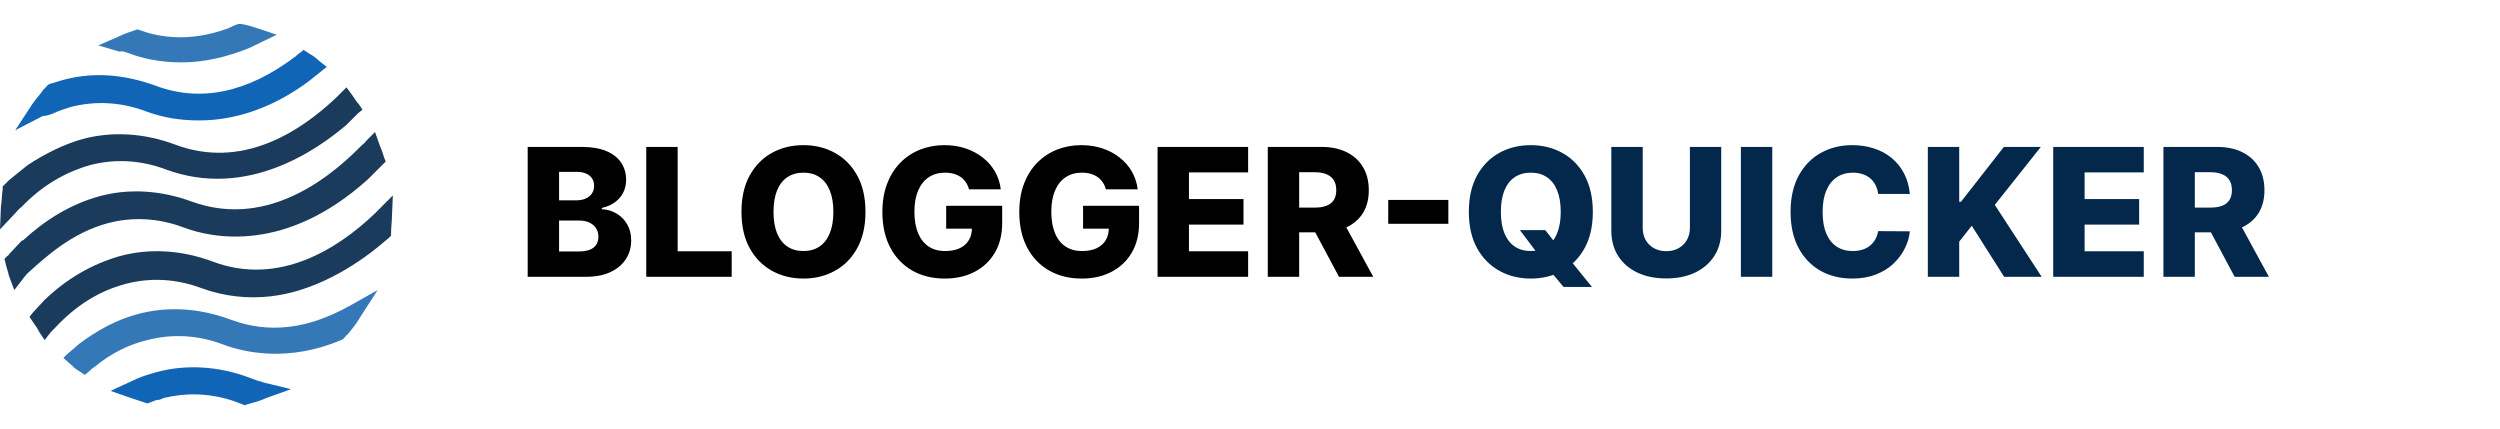 <svg width="280" height="48" viewBox="0 0 280 48" fill="none" xmlns="http://www.w3.org/2000/svg">
<g clip-path="url(#clip0_1250_3)">
<path d="M25.8 35.787C22.3 34.487 18.7 34.287 15.4 35.187C13.1 35.787 10.9 36.987 8.9 38.487L7.5 39.687L7.1 40.087L8 40.887C8.1 40.887 8.1 40.987 8.2 41.087C8.4 41.287 8.6 41.387 8.9 41.587L9.5 41.987L10.1 41.487C10.2 41.387 10.4 41.187 10.6 41.087C12.4 39.587 14.4 38.587 16.5 38.087C19.2 37.387 22.1 37.487 25 38.587C27.4 39.487 32.3 40.587 38.2 38.087L38.4 37.987L38.7 37.687C38.7 37.587 38.8 37.587 38.9 37.487C39.4 36.887 39.9 36.287 40.3 35.587L42.3 32.487L39.1 34.287C34.4 36.887 30.1 37.387 25.8 35.787Z" fill="#3578B8"/>
<path d="M12.1 24.988C14.8 24.288 17.7 24.388 20.6 25.488C23.8 26.688 32 28.388 41.2 20.088L42.7 18.588L42.8 18.488L43.2 18.088L43 17.588C42.9 17.188 42.7 16.688 42.5 16.188L42 14.788L41 15.788C40.9 15.988 40.7 16.088 40.5 16.288C36.1 20.788 29.3 25.388 21.5 22.588C18 21.288 14.4 21.088 11.1 21.988C7.9 22.888 5.1 24.588 2.5 26.988V26.888L1 28.488C1 28.588 0.9 28.588 0.8 28.688L0.5 28.988L0.6 29.388C0.7 29.888 0.9 30.388 1 30.888L1.6 32.488L2.6 31.188C2.7 30.988 2.9 30.888 3 30.688C5.1 28.788 8 26.088 12.1 24.988Z" fill="#1A3B5B"/>
<path d="M2.4 23.187C4.7 20.787 7.3 19.287 10.1 18.487C12.8 17.787 15.7 17.887 18.6 18.987C27.6 22.287 35.4 16.887 38.8 13.987L40.1 12.687L40.6 12.287L40.2 11.687C39.9 11.387 39.7 10.987 39.4 10.587L38.8 9.787L38.1 10.487C38 10.587 37.8 10.787 37.7 10.887C33.5 14.887 27 18.987 19.6 16.187C16.1 14.887 12.5 14.687 9.2 15.587C7.1 16.187 5.1 17.187 3.1 18.487L1 20.187C0.8 20.387 0.7 20.487 0.5 20.687L0.3 20.887V21.187C0.2 21.887 0.2 22.587 0.1 23.187L0 25.687L1.7 23.887C1.9 23.687 2.1 23.387 2.4 23.187Z" fill="#1A3B5B"/>
<path d="M28.7 42.587C28.4 42.487 28.2 42.387 27.9 42.287C24.4 40.987 20.8 40.787 17.5 41.687C16.8 41.887 16.1 42.087 15.4 42.387L13 43.487L12.4 43.787L14.4 44.487C15 44.687 15.6 44.887 16.2 45.087L16.5 45.187L16.8 45.087C17.1 44.987 17.4 44.787 17.7 44.787C17.9 44.787 18.1 44.687 18.3 44.587C20.7 43.987 23.3 43.987 26.1 44.887C26.4 44.987 26.6 45.087 26.9 45.187L27.4 45.387L27.7 45.287C28.4 45.087 29.2 44.887 29.8 44.587L32.6 43.587L29.7 42.887C29.4 42.787 29 42.687 28.7 42.587Z" fill="#1065B7"/>
<path d="M44 21.887L42.5 23.387C42.3 23.587 42.1 23.788 41.9 23.988C37.8 27.887 31.2 32.087 23.8 29.287C20.3 27.987 16.7 27.788 13.4 28.688C10.3 29.587 7.5 31.188 5 33.587L3.7 34.987L3.3 35.487L3.7 36.087C4 36.487 4.2 36.788 4.4 37.188L5 38.087L5.7 37.188C5.8 37.087 6 36.887 6.1 36.787C8.5 34.187 11.1 32.587 14.1 31.787C16.8 31.087 19.7 31.187 22.6 32.287C25.1 33.187 27.7 33.487 30.3 33.188C34.9 32.688 39.5 30.087 42.9 27.188C43.1 26.988 43.3 26.887 43.5 26.688L43.8 26.387V26.087C43.8 25.488 43.9 24.788 43.9 24.188L44 21.887Z" fill="#1A3B5B"/>
<path d="M6 12.688C6.6 12.388 7.3 12.188 7.9 11.988C10.6 11.288 13.5 11.388 16.4 12.488C18.3 13.188 20.2 13.488 22.3 13.488C26.5 13.488 30.7 11.988 34.6 9.088L36.1 7.888L36.6 7.488L35.7 6.788C35.4 6.488 35 6.188 34.6 5.988L34 5.588L33.5 5.988C33.3 6.088 33.2 6.288 33 6.388C27.7 10.388 22.4 11.488 17.4 9.588C13.8 8.288 10.2 7.988 6.6 9.088C6.3 9.188 6 9.288 5.6 9.388L5.4 9.488L5.1 9.788C5.1 9.888 5 9.888 4.9 9.988C4.5 10.588 4 11.088 3.6 11.688L1.7 14.588L4.8 12.988C5.3 12.988 5.7 12.788 6 12.688Z" fill="#1065B7"/>
<path d="M14.2 5.887L14.5 5.987C15.8 6.487 17.8 6.987 20.3 6.987C22.9 6.987 25.4 6.387 27.9 5.387L31 3.887L28.9 3.188C28.3 2.987 27.7 2.788 27 2.688H26.7L26.4 2.787C26.1 2.887 25.8 3.087 25.5 3.188C22.5 4.287 19.5 4.487 16.6 3.688C16.3 3.587 16 3.487 15.7 3.387L15.4 3.287L15.1 3.387C14.5 3.587 13.9 3.787 13.3 4.087L11 5.087L13.4 5.787C13.6 5.687 13.9 5.787 14.2 5.887Z" fill="#3578B8"/>
</g>
<path d="M59.101 31V16.454H65.166C66.255 16.454 67.167 16.608 67.901 16.916C68.639 17.224 69.193 17.655 69.562 18.209C69.937 18.763 70.124 19.404 70.124 20.134C70.124 20.688 70.008 21.182 69.776 21.618C69.544 22.049 69.224 22.406 68.817 22.69C68.41 22.974 67.938 23.173 67.403 23.287V23.429C67.99 23.457 68.533 23.616 69.03 23.905C69.532 24.194 69.934 24.596 70.237 25.112C70.54 25.624 70.692 26.23 70.692 26.93C70.692 27.712 70.493 28.41 70.095 29.026C69.697 29.636 69.122 30.119 68.369 30.474C67.617 30.825 66.703 31 65.628 31H59.101ZM62.617 28.166H64.79C65.552 28.166 66.113 28.022 66.473 27.733C66.838 27.444 67.02 27.042 67.02 26.526C67.02 26.151 66.932 25.829 66.757 25.56C66.582 25.285 66.333 25.074 66.011 24.928C65.689 24.776 65.303 24.7 64.854 24.7H62.617V28.166ZM62.617 22.435H64.562C64.946 22.435 65.287 22.371 65.585 22.243C65.883 22.115 66.115 21.93 66.281 21.689C66.452 21.447 66.537 21.156 66.537 20.815C66.537 20.328 66.364 19.944 66.019 19.665C65.673 19.385 65.206 19.246 64.619 19.246H62.617V22.435ZM72.382 31V16.454H75.898V28.145H81.949V31H72.382ZM96.931 23.727C96.931 25.328 96.623 26.684 96.008 27.797C95.392 28.91 94.559 29.755 93.508 30.332C92.461 30.91 91.287 31.199 89.985 31.199C88.678 31.199 87.502 30.908 86.455 30.325C85.409 29.743 84.578 28.898 83.962 27.79C83.352 26.677 83.046 25.323 83.046 23.727C83.046 22.127 83.352 20.77 83.962 19.658C84.578 18.545 85.409 17.7 86.455 17.122C87.502 16.544 88.678 16.256 89.985 16.256C91.287 16.256 92.461 16.544 93.508 17.122C94.559 17.7 95.392 18.545 96.008 19.658C96.623 20.77 96.931 22.127 96.931 23.727ZM93.337 23.727C93.337 22.78 93.202 21.98 92.933 21.327C92.667 20.673 92.284 20.178 91.782 19.842C91.285 19.506 90.686 19.338 89.985 19.338C89.289 19.338 88.69 19.506 88.188 19.842C87.686 20.178 87.3 20.673 87.031 21.327C86.765 21.98 86.633 22.78 86.633 23.727C86.633 24.674 86.765 25.474 87.031 26.128C87.3 26.781 87.686 27.276 88.188 27.612C88.69 27.948 89.289 28.116 89.985 28.116C90.686 28.116 91.285 27.948 91.782 27.612C92.284 27.276 92.667 26.781 92.933 26.128C93.202 25.474 93.337 24.674 93.337 23.727ZM108.529 21.206C108.449 20.908 108.33 20.645 108.174 20.418C108.018 20.186 107.826 19.989 107.599 19.828C107.371 19.667 107.111 19.546 106.817 19.466C106.524 19.381 106.202 19.338 105.852 19.338C105.146 19.338 104.535 19.509 104.019 19.849C103.508 20.19 103.112 20.688 102.833 21.341C102.554 21.99 102.414 22.778 102.414 23.706C102.414 24.639 102.549 25.434 102.819 26.092C103.089 26.75 103.479 27.252 103.991 27.598C104.502 27.944 105.122 28.116 105.852 28.116C106.496 28.116 107.04 28.012 107.485 27.804C107.935 27.591 108.276 27.29 108.508 26.902C108.74 26.514 108.856 26.057 108.856 25.531L109.509 25.609H105.972V23.046H112.244V24.97C112.244 26.272 111.967 27.387 111.413 28.315C110.863 29.243 110.106 29.956 109.14 30.453C108.179 30.95 107.073 31.199 105.823 31.199C104.436 31.199 103.217 30.898 102.165 30.297C101.114 29.695 100.295 28.838 99.708 27.726C99.121 26.608 98.827 25.283 98.827 23.749C98.827 22.555 99.005 21.497 99.36 20.574C99.715 19.646 100.21 18.86 100.844 18.216C101.484 17.572 102.222 17.084 103.06 16.753C103.903 16.421 104.81 16.256 105.781 16.256C106.623 16.256 107.407 16.376 108.131 16.618C108.861 16.859 109.504 17.2 110.063 17.641C110.627 18.081 111.084 18.604 111.434 19.21C111.784 19.816 112.002 20.482 112.087 21.206H108.529ZM123.861 21.206C123.781 20.908 123.662 20.645 123.506 20.418C123.35 20.186 123.158 19.989 122.931 19.828C122.703 19.667 122.443 19.546 122.15 19.466C121.856 19.381 121.534 19.338 121.184 19.338C120.478 19.338 119.867 19.509 119.351 19.849C118.84 20.19 118.444 20.688 118.165 21.341C117.886 21.99 117.746 22.778 117.746 23.706C117.746 24.639 117.881 25.434 118.151 26.092C118.421 26.75 118.811 27.252 119.323 27.598C119.834 27.944 120.454 28.116 121.184 28.116C121.828 28.116 122.372 28.012 122.817 27.804C123.267 27.591 123.608 27.29 123.84 26.902C124.072 26.514 124.188 26.057 124.188 25.531L124.841 25.609H121.304V23.046H127.576V24.97C127.576 26.272 127.299 27.387 126.745 28.315C126.195 29.243 125.438 29.956 124.472 30.453C123.511 30.95 122.405 31.199 121.155 31.199C119.768 31.199 118.549 30.898 117.498 30.297C116.446 29.695 115.627 28.838 115.04 27.726C114.453 26.608 114.159 25.283 114.159 23.749C114.159 22.555 114.337 21.497 114.692 20.574C115.047 19.646 115.542 18.86 116.176 18.216C116.816 17.572 117.554 17.084 118.392 16.753C119.235 16.421 120.142 16.256 121.113 16.256C121.955 16.256 122.739 16.376 123.463 16.618C124.193 16.859 124.837 17.2 125.395 17.641C125.959 18.081 126.416 18.604 126.766 19.21C127.116 19.816 127.334 20.482 127.419 21.206H123.861ZM129.648 31V16.454H139.79V19.31H133.163V22.293H139.271V25.155H133.163V28.145H139.79V31H129.648ZM141.991 31V16.454H148C149.089 16.454 150.029 16.651 150.82 17.044C151.615 17.432 152.228 17.991 152.659 18.72C153.09 19.445 153.305 20.304 153.305 21.298C153.305 22.307 153.085 23.164 152.645 23.869C152.205 24.57 151.58 25.105 150.77 25.474C149.96 25.839 149.001 26.021 147.893 26.021H144.094V23.251H147.24C147.77 23.251 148.213 23.183 148.568 23.046C148.928 22.903 149.2 22.69 149.385 22.406C149.57 22.117 149.662 21.748 149.662 21.298C149.662 20.849 149.57 20.477 149.385 20.183C149.2 19.885 148.928 19.662 148.568 19.516C148.208 19.364 147.766 19.288 147.24 19.288H145.507V31H141.991ZM150.18 24.352L153.803 31H149.967L146.416 24.352H150.18ZM162.215 22.392V25.062H155.482V22.392H162.215Z" fill="black"/>
<path d="M170.228 25.773H173.069L174.277 27.314L175.86 29.132L178.297 32.136H175.115L173.41 30.098L172.402 28.649L170.228 25.773ZM178.396 23.727C178.396 25.328 178.088 26.684 177.473 27.797C176.857 28.91 176.024 29.755 174.973 30.332C173.926 30.91 172.752 31.199 171.45 31.199C170.143 31.199 168.967 30.908 167.92 30.325C166.874 29.743 166.043 28.898 165.427 27.79C164.816 26.677 164.511 25.323 164.511 23.727C164.511 22.127 164.816 20.77 165.427 19.658C166.043 18.545 166.874 17.7 167.92 17.122C168.967 16.544 170.143 16.256 171.45 16.256C172.752 16.256 173.926 16.544 174.973 17.122C176.024 17.7 176.857 18.545 177.473 19.658C178.088 20.77 178.396 22.127 178.396 23.727ZM174.802 23.727C174.802 22.78 174.667 21.98 174.397 21.327C174.132 20.673 173.749 20.178 173.247 19.842C172.75 19.506 172.151 19.338 171.45 19.338C170.754 19.338 170.155 19.506 169.653 19.842C169.151 20.178 168.765 20.673 168.495 21.327C168.23 21.98 168.098 22.78 168.098 23.727C168.098 24.674 168.23 25.474 168.495 26.128C168.765 26.781 169.151 27.276 169.653 27.612C170.155 27.948 170.754 28.116 171.45 28.116C172.151 28.116 172.75 27.948 173.247 27.612C173.749 27.276 174.132 26.781 174.397 26.128C174.667 25.474 174.802 24.674 174.802 23.727ZM189.268 16.454H192.776V25.837C192.776 26.921 192.518 27.866 192.002 28.671C191.486 29.471 190.766 30.091 189.843 30.531C188.92 30.967 187.847 31.185 186.626 31.185C185.39 31.185 184.31 30.967 183.387 30.531C182.464 30.091 181.746 29.471 181.235 28.671C180.724 27.866 180.468 26.921 180.468 25.837V16.454H183.984V25.531C183.984 26.033 184.093 26.481 184.31 26.874C184.533 27.267 184.843 27.574 185.241 27.797C185.638 28.019 186.1 28.131 186.626 28.131C187.151 28.131 187.611 28.019 188.004 27.797C188.401 27.574 188.711 27.267 188.934 26.874C189.156 26.481 189.268 26.033 189.268 25.531V16.454ZM198.495 16.454V31H194.98V16.454H198.495ZM213.906 21.724H210.354C210.307 21.36 210.21 21.031 210.063 20.737C209.916 20.444 209.722 20.193 209.481 19.984C209.239 19.776 208.953 19.617 208.621 19.509C208.295 19.395 207.933 19.338 207.535 19.338C206.829 19.338 206.221 19.511 205.71 19.857C205.203 20.202 204.812 20.702 204.538 21.355C204.268 22.009 204.133 22.799 204.133 23.727C204.133 24.693 204.27 25.503 204.545 26.156C204.824 26.805 205.215 27.295 205.717 27.626C206.223 27.953 206.822 28.116 207.513 28.116C207.902 28.116 208.254 28.067 208.572 27.967C208.894 27.868 209.175 27.724 209.417 27.534C209.663 27.34 209.864 27.106 210.021 26.831C210.182 26.552 210.293 26.237 210.354 25.886L213.906 25.908C213.844 26.552 213.657 27.186 213.344 27.811C213.037 28.436 212.613 29.007 212.073 29.523C211.533 30.034 210.875 30.441 210.099 30.744C209.327 31.047 208.442 31.199 207.442 31.199C206.126 31.199 204.947 30.91 203.906 30.332C202.869 29.75 202.049 28.902 201.448 27.79C200.847 26.677 200.546 25.323 200.546 23.727C200.546 22.127 200.852 20.77 201.462 19.658C202.073 18.545 202.899 17.7 203.941 17.122C204.983 16.544 206.15 16.256 207.442 16.256C208.323 16.256 209.138 16.379 209.886 16.625C210.634 16.866 211.292 17.222 211.86 17.69C212.428 18.154 212.89 18.725 213.245 19.402C213.6 20.079 213.82 20.853 213.906 21.724ZM215.917 31V16.454H219.433V22.605H219.625L224.433 16.454H228.574L223.417 22.946L228.666 31H224.461L220.839 25.283L219.433 27.058V31H215.917ZM229.96 31V16.454H240.102V19.31H233.476V22.293H239.584V25.155H233.476V28.145H240.102V31H229.96ZM242.304 31V16.454H248.312C249.402 16.454 250.341 16.651 251.132 17.044C251.928 17.432 252.541 17.991 252.972 18.72C253.402 19.445 253.618 20.304 253.618 21.298C253.618 22.307 253.398 23.164 252.957 23.869C252.517 24.57 251.892 25.105 251.082 25.474C250.273 25.839 249.314 26.021 248.206 26.021H244.406V23.251H247.553C248.083 23.251 248.526 23.183 248.881 23.046C249.241 22.903 249.513 22.69 249.697 22.406C249.882 22.117 249.974 21.748 249.974 21.298C249.974 20.849 249.882 20.477 249.697 20.183C249.513 19.885 249.241 19.662 248.881 19.516C248.521 19.364 248.078 19.288 247.553 19.288H245.82V31H242.304ZM250.493 24.352L254.115 31H250.28L246.729 24.352H250.493Z" fill="#03284C"/>
<defs>
<clipPath id="clip0_1250_3">
<rect width="44" height="48" fill="white"/>
</clipPath>
</defs>
</svg>
